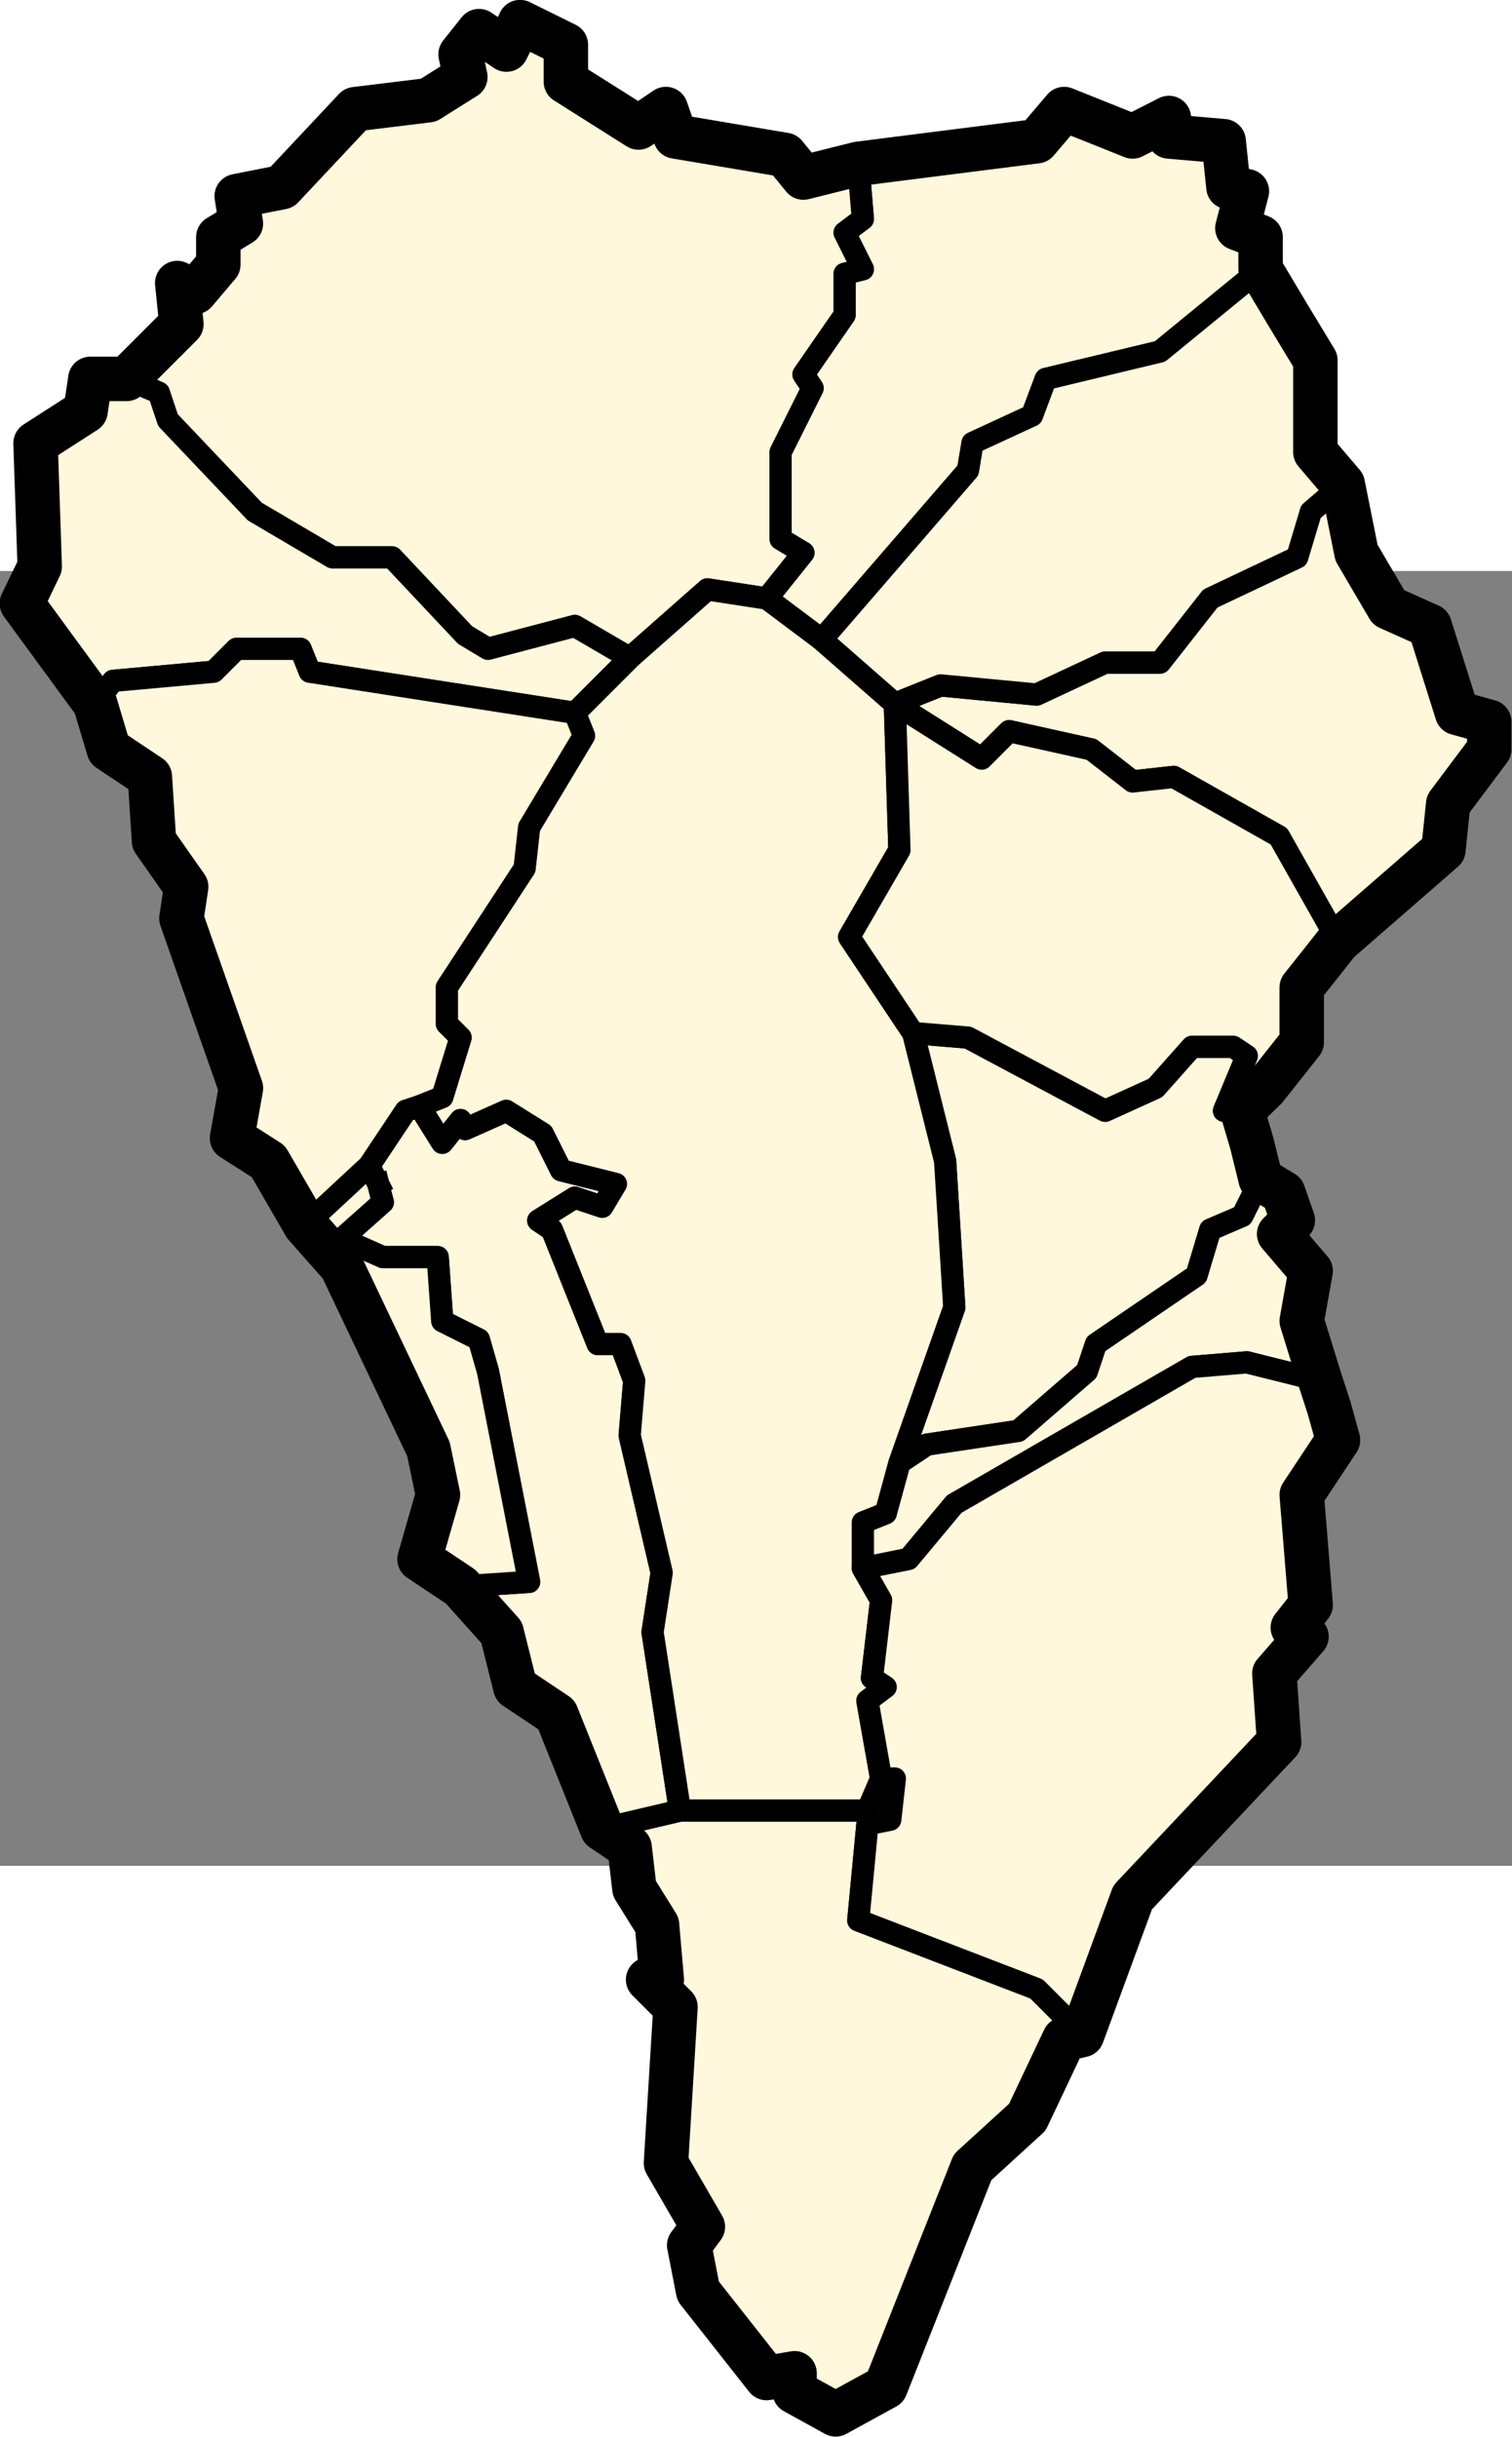 <?xml version="1.0" encoding="UTF-8" standalone="no"?>
<!-- Creator: ESRI ArcMap 9.0.0.535 -->

<svg
   xmlns:dc="http://purl.org/dc/elements/1.1/"
   xmlns:cc="http://creativecommons.org/ns#"
   xmlns:rdf="http://www.w3.org/1999/02/22-rdf-syntax-ns#"
   xmlns:svg="http://www.w3.org/2000/svg"
   xmlns="http://www.w3.org/2000/svg"
   xmlns:sodipodi="http://sodipodi.sourceforge.net/DTD/sodipodi-0.dtd"
   xmlns:inkscape="http://www.inkscape.org/namespaces/inkscape"
   width="68.031"
   height="109.605"
   viewBox="0 0 264.553 226.479"
   enable-background="new 0 0 777.742 413.263"
   version="1.0"
   id="Municipios de la provincia de Santa Cruz de Tenerife"
   sodipodi:version="0.32"
   inkscape:version="0.47 r22583"
   sodipodi:docname="La_Palma_municipios.svg">
  <rect x="0" y="0" width="264.553" height="226.479" fill="#808080" stroke="none"/>
  <defs
     id="defs225">
    <inkscape:perspective
       sodipodi:type="inkscape:persp3d"
       inkscape:vp_x="0 : 100 : 1"
       inkscape:vp_y="0 : 1000 : 0"
       inkscape:vp_z="200 : 100 : 1"
       inkscape:persp3d-origin="100 : 66.666667 : 1"
       id="perspective26" />
    <clipPath
       id="SVG_CP_1">
      <path
         id="path6"
         d="m 0,0 0,413.263 777.742,0 L 777.742,0 0,0 z" />
    </clipPath>
    <clipPath
       id="clipPath2006">
      <path
         d="m 0,0 0,413.263 777.742,0 L 777.742,0 0,0 z"
         id="path2845" />
    </clipPath>
  </defs>
  <sodipodi:namedview
     inkscape:window-height="682"
     inkscape:window-width="1024"
     inkscape:pageshadow="2"
     inkscape:pageopacity="0.0"
     guidetolerance="10.0"
     gridtolerance="10.0"
     objecttolerance="10.0"
     borderopacity="1.0"
     bordercolor="#666666"
     pagecolor="#ffffff"
     id="base"
     inkscape:zoom="2.535"
     inkscape:cx="34.015614"
     inkscape:cy="33.62145"
     inkscape:window-x="-4"
     inkscape:window-y="-4"
     inkscape:current-layer="Municipios de la provincia de Santa Cruz de Tenerife"
     width="200px"
     height="200px"
     showgrid="false"
     inkscape:window-maximized="0" />
  <g
     id="La Palma"
     transform="matrix(3.333,0,0,3.333,-521.746,-158.38)">
    <path
       clip-path="url(#SVG_CP_1)"
       d="m 201.595,26.162 9.36,-1.2 1.44,-1.68 3.6,1.44 1.92,-0.96 0,0.96 2.88,0.24 0.24,2.4 0.96,0.24 -0.48,1.92 1.2,0.48 0,1.68 -5.28,4.32 -6,1.44 -0.72,1.92 -3.12,1.44 -0.24,1.44 -7.68,8.881 -2.88,-2.16 1.92,-2.4 -1.2,-0.72 0,-4.56 1.68,-3.36 -0.48,-0.72 2.16,-3.12 0,-2.16 0.96,-0.24 -0.96,-1.92 0.96,-0.72 -0.24,-2.88 z"
       id="Barlovento"
       style="fill:#fff8dc;fill-opacity:1;fill-rule:evenodd;stroke:#000000;stroke-width:1.167;stroke-linejoin:round;stroke-miterlimit:4.5;stroke-opacity:1;stroke-dasharray:none" />
    <path
       clip-path="url(#SVG_CP_1)"
       d="m 221.755,75.845 0.96,3.6 -0.96,1.92 -1.68,0.72 -0.72,2.4 -5.28,3.6 -0.48,1.44 -3.6,3.12 -4.8,0.72 -1.44,0.96 2.88,-8.161 -0.48,-7.681 -1.68,-6.72 2.88,0.24 7.2,3.84 2.64,-1.2 1.92,-2.16 2.16,0 0.72,0.48 -1.2,2.88 0.96,0 z"
       id="Breña Alta"
       style="fill:#fff8dc;fill-opacity:1;fill-rule:evenodd;stroke:#000000;stroke-width:1.167;stroke-linejoin:round;stroke-miterlimit:4.5;stroke-opacity:1;stroke-dasharray:none" />
    <path
       clip-path="url(#SVG_CP_1)"
       d="m 222.715,79.445 1.2,0.72 0.48,1.44 -0.72,0.72 1.68,1.92 -0.48,2.64 0.96,3.12 -3.84,-0.96 -2.88,0.24 -12.48,7.2 -2.4,2.88 -2.4,0.48 0,-2.4 1.2,-0.48 0.72,-2.64 1.44,-0.96 4.8,-0.72 3.6,-3.12 0.48,-1.44 5.28,-3.6 0.72,-2.4 1.68,-0.72 0.96,-1.92 z"
       id="Breña Baja"
       style="fill:#fff8dc;fill-opacity:1;fill-rule:evenodd;stroke:#000000;stroke-width:1.167;stroke-linejoin:round;stroke-miterlimit:4.5;stroke-opacity:1;stroke-dasharray:none" />
    <path
       clip-path="url(#SVG_CP_1)"
       d="m 192.236,112.568 9.84,0 0.72,-1.68 0.72,0 -0.24,2.16 -1.2,0.24 -0.48,5.04 9.36,3.6 2.4,2.4 -0.96,0.24 -1.92,4.08 -2.88,2.64 -4.56,11.521 -2.64,1.44 -2.16,-1.2 0,-0.96 -1.44,0.24 -3.6,-4.56 -0.48,-2.4 0.72,-0.96 -1.92,-3.36 0.48,-8.161 -1.44,-1.44 0.72,0 -0.24,-2.88 -1.2,-1.92 -0.24,-2.16 -1.44,-0.96 4.08,-0.96 z"
       id="Fuencaliente"
       style="fill:#fff8dc;fill-opacity:1;fill-rule:evenodd;stroke:#000000;stroke-width:1.167;stroke-linejoin:round;stroke-miterlimit:4.5;stroke-opacity:1;stroke-dasharray:none" />
    <path
       clip-path="url(#SVG_CP_1)"
       d="m 201.595,26.162 0.24,2.88 -0.96,0.72 0.96,1.92 -0.96,0.24 0,2.16 -2.16,3.12 0.48,0.72 -1.68,3.36 0,4.56 1.2,0.72 -1.92,2.4 -3.12,-0.48 -4.08,3.6 -2.88,-1.68 -4.56,1.2 -1.2,-0.72 -3.84,-4.08 -3.12,0 -4.08,-2.4 -4.56,-4.8 -0.48,-1.44 -1.68,-0.72 2.88,-2.88 -0.24,-2.16 0.96,0.48 1.2,-1.44 0,-1.44 1.2,-0.72 -0.24,-1.44 2.4,-0.48 3.84,-4.08 3.84,-0.48 1.92,-1.2 -0.24,-1.2 0.96,-1.2 1.44,0.96 0.72,-1.44 2.4,1.2 0,1.92 3.84,2.4 1.44,-0.96 0.48,1.44 5.76,0.96 0.96,1.2 2.88,-0.72 z"
       id="Garafía"
       style="fill:#fff8dc;fill-opacity:1;fill-rule:evenodd;stroke:#000000;stroke-width:1.167;stroke-linejoin:round;stroke-miterlimit:4.5;stroke-opacity:1;stroke-dasharray:none" />
    <path
       clip-path="url(#SVG_CP_1)"
       d="m 178.556,75.605 1.2,1.92 0.96,-1.2 0.24,0.48 2.16,-0.96 1.92,1.2 0.96,1.92 2.88,0.72 -0.72,1.2 -1.44,-0.48 -1.92,1.2 0.72,0.48 2.4,6 1.2,0 0.72,1.92 -0.24,2.88 1.68,7.2 -0.48,3.12 1.44,9.361 -4.08,0.96 -2.4,-6 -2.16,-1.44 -0.72,-2.88 -2.16,-2.4 3.6,-0.24 -2.16,-11.041 -0.48,-1.68 -1.92,-0.96 -0.24,-3.36 -2.88,0 -2.16,-0.96 2.16,-1.92 -0.72,-1.92 1.92,-2.88 0.72,-0.24 z"
       id="Los Llanos de Aridane"
       style="fill:#fff8dc;fill-opacity:1;fill-rule:evenodd;stroke:#000000;stroke-width:1.167;stroke-linejoin:round;stroke-miterlimit:4.5;stroke-opacity:1;stroke-dasharray:none" />
    <path
       clip-path="url(#SVG_CP_1)"
       d="m 199.675,51.124 3.84,3.36 0.24,7.681 -2.64,4.56 3.36,5.04 1.68,6.72 0.48,7.681 -2.88,8.161 -0.72,2.64 -1.2,0.48 0,2.4 0.96,1.68 -0.48,4.08 0.72,0.48 -0.96,0.72 0.72,4.08 -0.72,1.68 -9.84,0 -1.44,-9.361 0.48,-3.12 -1.68,-7.2 0.24,-2.88 -0.72,-1.92 -1.2,0 -2.4,-6 -0.72,-0.48 1.92,-1.2 1.44,0.48 0.72,-1.2 -2.88,-0.72 -0.96,-1.92 -1.92,-1.2 -2.16,0.96 -0.24,-0.48 -0.96,1.2 -1.2,-1.92 1.2,-0.48 0.96,-3.12 -0.72,-0.72 0,-1.92 4.08,-6.24 0.24,-2.16 2.88,-4.8 -0.48,-1.2 2.88,-2.88 4.08,-3.6 3.12,0.48 2.88,2.16 z"
       id="El Paso"
       style="fill:#fff8dc;fill-opacity:1;fill-rule:evenodd;stroke:#000000;stroke-width:1.167;stroke-linejoin:round;stroke-miterlimit:4.5;stroke-opacity:1;stroke-dasharray:none" />
    <path
       clip-path="url(#SVG_CP_1)"
       d="m 189.596,52.084 -2.88,2.88 -13.92,-2.16 -0.48,-1.2 -3.36,0 -1.2,1.2 -5.28,0.48 -0.96,1.2 -3.84,-5.28 0.96,-1.92 -0.24,-6.48 2.64,-1.68 0.24,-1.68 1.92,0 1.68,0.72 0.48,1.44 4.56,4.8 4.08,2.4 3.12,0 3.84,4.08 1.2,0.72 4.56,-1.2 2.88,1.68 z"
       id="Puntagorda"
       style="fill:#fff8dc;fill-opacity:1;fill-rule:evenodd;stroke:#000000;stroke-width:1.167;stroke-linejoin:round;stroke-miterlimit:4.5;stroke-opacity:1;stroke-dasharray:none" />
    <path
       clip-path="url(#SVG_CP_1)"
       d="m 203.515,54.484 2.4,-0.96 5.04,0.48 3.6,-1.68 2.88,0 2.64,-3.36 4.56,-2.16 0.72,-2.4 1.68,-1.44 0.72,3.6 1.68,2.88 2.16,0.96 1.44,4.56 1.68,0.48 0,1.44 -2.16,2.88 -0.24,2.4 -5.52,4.8 -3.12,-5.52 -5.52,-3.12 -2.16,0.24 -2.16,-1.68 -4.32,-0.96 -1.44,1.44 -4.56,-2.88 z"
       id="Puntallana"
       style="fill:#fff8dc;fill-opacity:1;fill-rule:evenodd;stroke:#000000;stroke-width:1.167;stroke-linejoin:round;stroke-miterlimit:4.5;stroke-opacity:1;stroke-dasharray:none" />
    <path
       clip-path="url(#SVG_CP_1)"
       d="m 222.715,31.682 2.88,4.8 0,4.8 1.44,1.68 -1.68,1.44 -0.72,2.4 -4.56,2.16 -2.64,3.36 -2.88,0 -3.6,1.68 -5.04,-0.48 -2.4,0.96 -3.84,-3.36 7.68,-8.881 0.24,-1.44 3.12,-1.44 0.72,-1.92 6,-1.44 5.28,-4.32 z"
       id="San Andrés y Sauces"
       style="fill:#fff8dc;fill-opacity:1;fill-rule:evenodd;stroke:#000000;stroke-width:1.167;stroke-linejoin:round;stroke-miterlimit:4.5;stroke-opacity:1;stroke-dasharray:none" />
    <path
       clip-path="url(#SVG_CP_1)"
       d="m 226.795,66.965 -1.92,2.4 0,2.88 -1.92,2.4 -1.2,1.2 -0.96,0 1.2,-2.88 -0.72,-0.48 -2.16,0 -1.92,2.16 -2.64,1.2 -7.2,-3.84 -2.88,-0.24 -3.36,-5.04 2.64,-4.56 -0.24,-7.681 4.56,2.88 1.44,-1.44 4.32,0.96 2.16,1.68 2.16,-0.24 5.52,3.12 3.12,5.52 z"
       id="Santa Cruz de La Palma"
       style="fill:#fff8dc;fill-opacity:1;fill-rule:evenodd;stroke:#000000;stroke-width:1.167;stroke-linejoin:round;stroke-miterlimit:4.5;stroke-opacity:1;stroke-dasharray:none" />
    <path
       clip-path="url(#SVG_CP_1)"
       stroke-miterlimit="10"
       d="m 176.396,79.685 0.24,0.96 -2.16,1.92 2.16,0.96 2.88,0 0.24,3.36 1.92,0.96 0.48,1.68 2.16,11.041 -3.6,0.24 -2.16,-1.44 0.96,-3.36 -0.48,-2.4 -4.56,-9.601 -1.92,-2.16 3.36,-3.12 0.48,0.96"
       id="Tazacorte"
       style="fill:#fff8dc;fill-opacity:1;stroke:#000000;stroke-width:1.167;stroke-linecap:square;stroke-linejoin:round;stroke-miterlimit:4.5;stroke-opacity:1;stroke-dasharray:none" />
    <path
       clip-path="url(#SVG_CP_1)"
       d="m 161.516,54.484 0.96,-1.2 5.28,-0.48 1.2,-1.2 3.36,0 0.48,1.2 13.92,2.16 0.48,1.2 -2.88,4.8 -0.24,2.16 -4.08,6.24 0,1.92 0.72,0.72 -0.96,3.12 -1.2,0.48 -0.72,0.24 -1.92,2.88 -3.36,3.12 -1.92,-3.36 -1.92,-1.2 0.48,-2.64 -3.12,-8.881 0.24,-1.68 -1.68,-2.4 -0.24,-3.36 -2.16,-1.44 -0.72,-2.4 z"
       id="Tijarafe"
       style="fill:#fff8dc;fill-opacity:1;fill-rule:evenodd;stroke:#000000;stroke-width:1.167;stroke-linejoin:round;stroke-miterlimit:4.5;stroke-opacity:1;stroke-dasharray:none" />
    <path
       clip-path="url(#SVG_CP_1)"
       d="m 225.835,90.006 0.96,3.12 -1.92,2.88 0.48,5.76 -0.96,1.2 0.72,0.48 -1.68,1.92 0.24,3.6 -7.68,8.161 -2.64,7.2 -2.4,-2.4 -9.36,-3.6 0.48,-5.04 1.2,-0.24 0.24,-2.16 -0.72,0 -0.72,-4.08 0.96,-0.72 -0.72,-0.48 0.48,-4.08 -0.96,-1.68 2.4,-0.48 2.4,-2.88 12.48,-7.2 2.88,-0.24 3.84,0.96 z"
       id="Villa de Mazo"
       style="fill:#fff8dc;fill-opacity:1;fill-rule:evenodd;stroke:#000000;stroke-width:1.167;stroke-linejoin:round;stroke-miterlimit:4.5;stroke-opacity:1;stroke-dasharray:none" />
    <path
       id="Contorno de La Palma"
       transform="translate(-5.257724e-6,0)"
       d="m 183.844,18.719 -0.719,1.438 -1.438,-0.969 -0.969,1.219 0.25,1.188 -1.938,1.219 -3.844,0.469 -3.844,4.094 -2.375,0.469 0.219,1.438 L 168,30 l 0,1.438 -1.219,1.438 -0.938,-0.469 0.219,2.156 -2.875,2.875 -1.906,0 -0.25,1.688 -2.625,1.688 0.219,6.469 -0.938,1.938 3.844,5.25 0.719,2.406 2.156,1.438 0.219,3.375 1.688,2.406 -0.25,1.656 3.125,8.906 -0.469,2.625 1.906,1.219 1.938,3.344 1.906,2.156 4.562,9.594 0.5,2.406 -0.969,3.375 2.156,1.438 2.156,2.406 0.719,2.875 2.156,1.438 2.406,6 1.438,0.969 0.25,2.156 1.188,1.906 0.25,2.875 -0.719,0 1.438,1.438 -0.5,8.188 1.938,3.344 -0.719,0.969 0.469,2.406 3.594,4.562 1.469,-0.25 0,0.969 2.156,1.188 2.625,-1.438 4.562,-11.531 2.875,-2.625 1.938,-4.094 0.938,-0.219 L 216,117.125 l 7.688,-8.156 -0.25,-3.594 1.688,-1.938 -0.719,-0.469 0.938,-1.188 L 224.875,96 226.781,93.125 226.312,91.438 225.844,90 224.875,86.875 l 0.469,-2.625 -1.656,-1.938 0.719,-0.719 -0.5,-1.438 -1.188,-0.719 -0.469,-1.906 -0.5,-1.688 1.219,-1.188 1.906,-2.406 0,-2.875 0.969,-1.219 0.938,-1.188 5.531,-4.812 0.25,-2.406 2.156,-2.875 0,-1.438 -1.688,-0.469 -1.438,-4.562 -2.156,-0.969 -1.688,-2.875 -0.719,-3.594 -1.438,-1.688 0,-4.812 -1.438,-2.375 -1.438,-2.406 0,-1.688 -1.219,-0.469 0.5,-1.938 -0.969,-0.219 -0.25,-2.406 -2.875,-0.25 0,-0.969 -1.906,0.969 -3.594,-1.438 -1.438,1.688 -9.375,1.188 -2.875,0.719 -0.969,-1.188 -5.75,-0.969 -0.5,-1.438 -1.438,0.969 -3.812,-2.406 0,-1.938 -2.406,-1.188 z"
       style="fill:none;stroke:#000000;stroke-width:2.333;stroke-linejoin:round;stroke-miterlimit:4;stroke-opacity:1;stroke-dasharray:none" />
  </g>
</svg>
